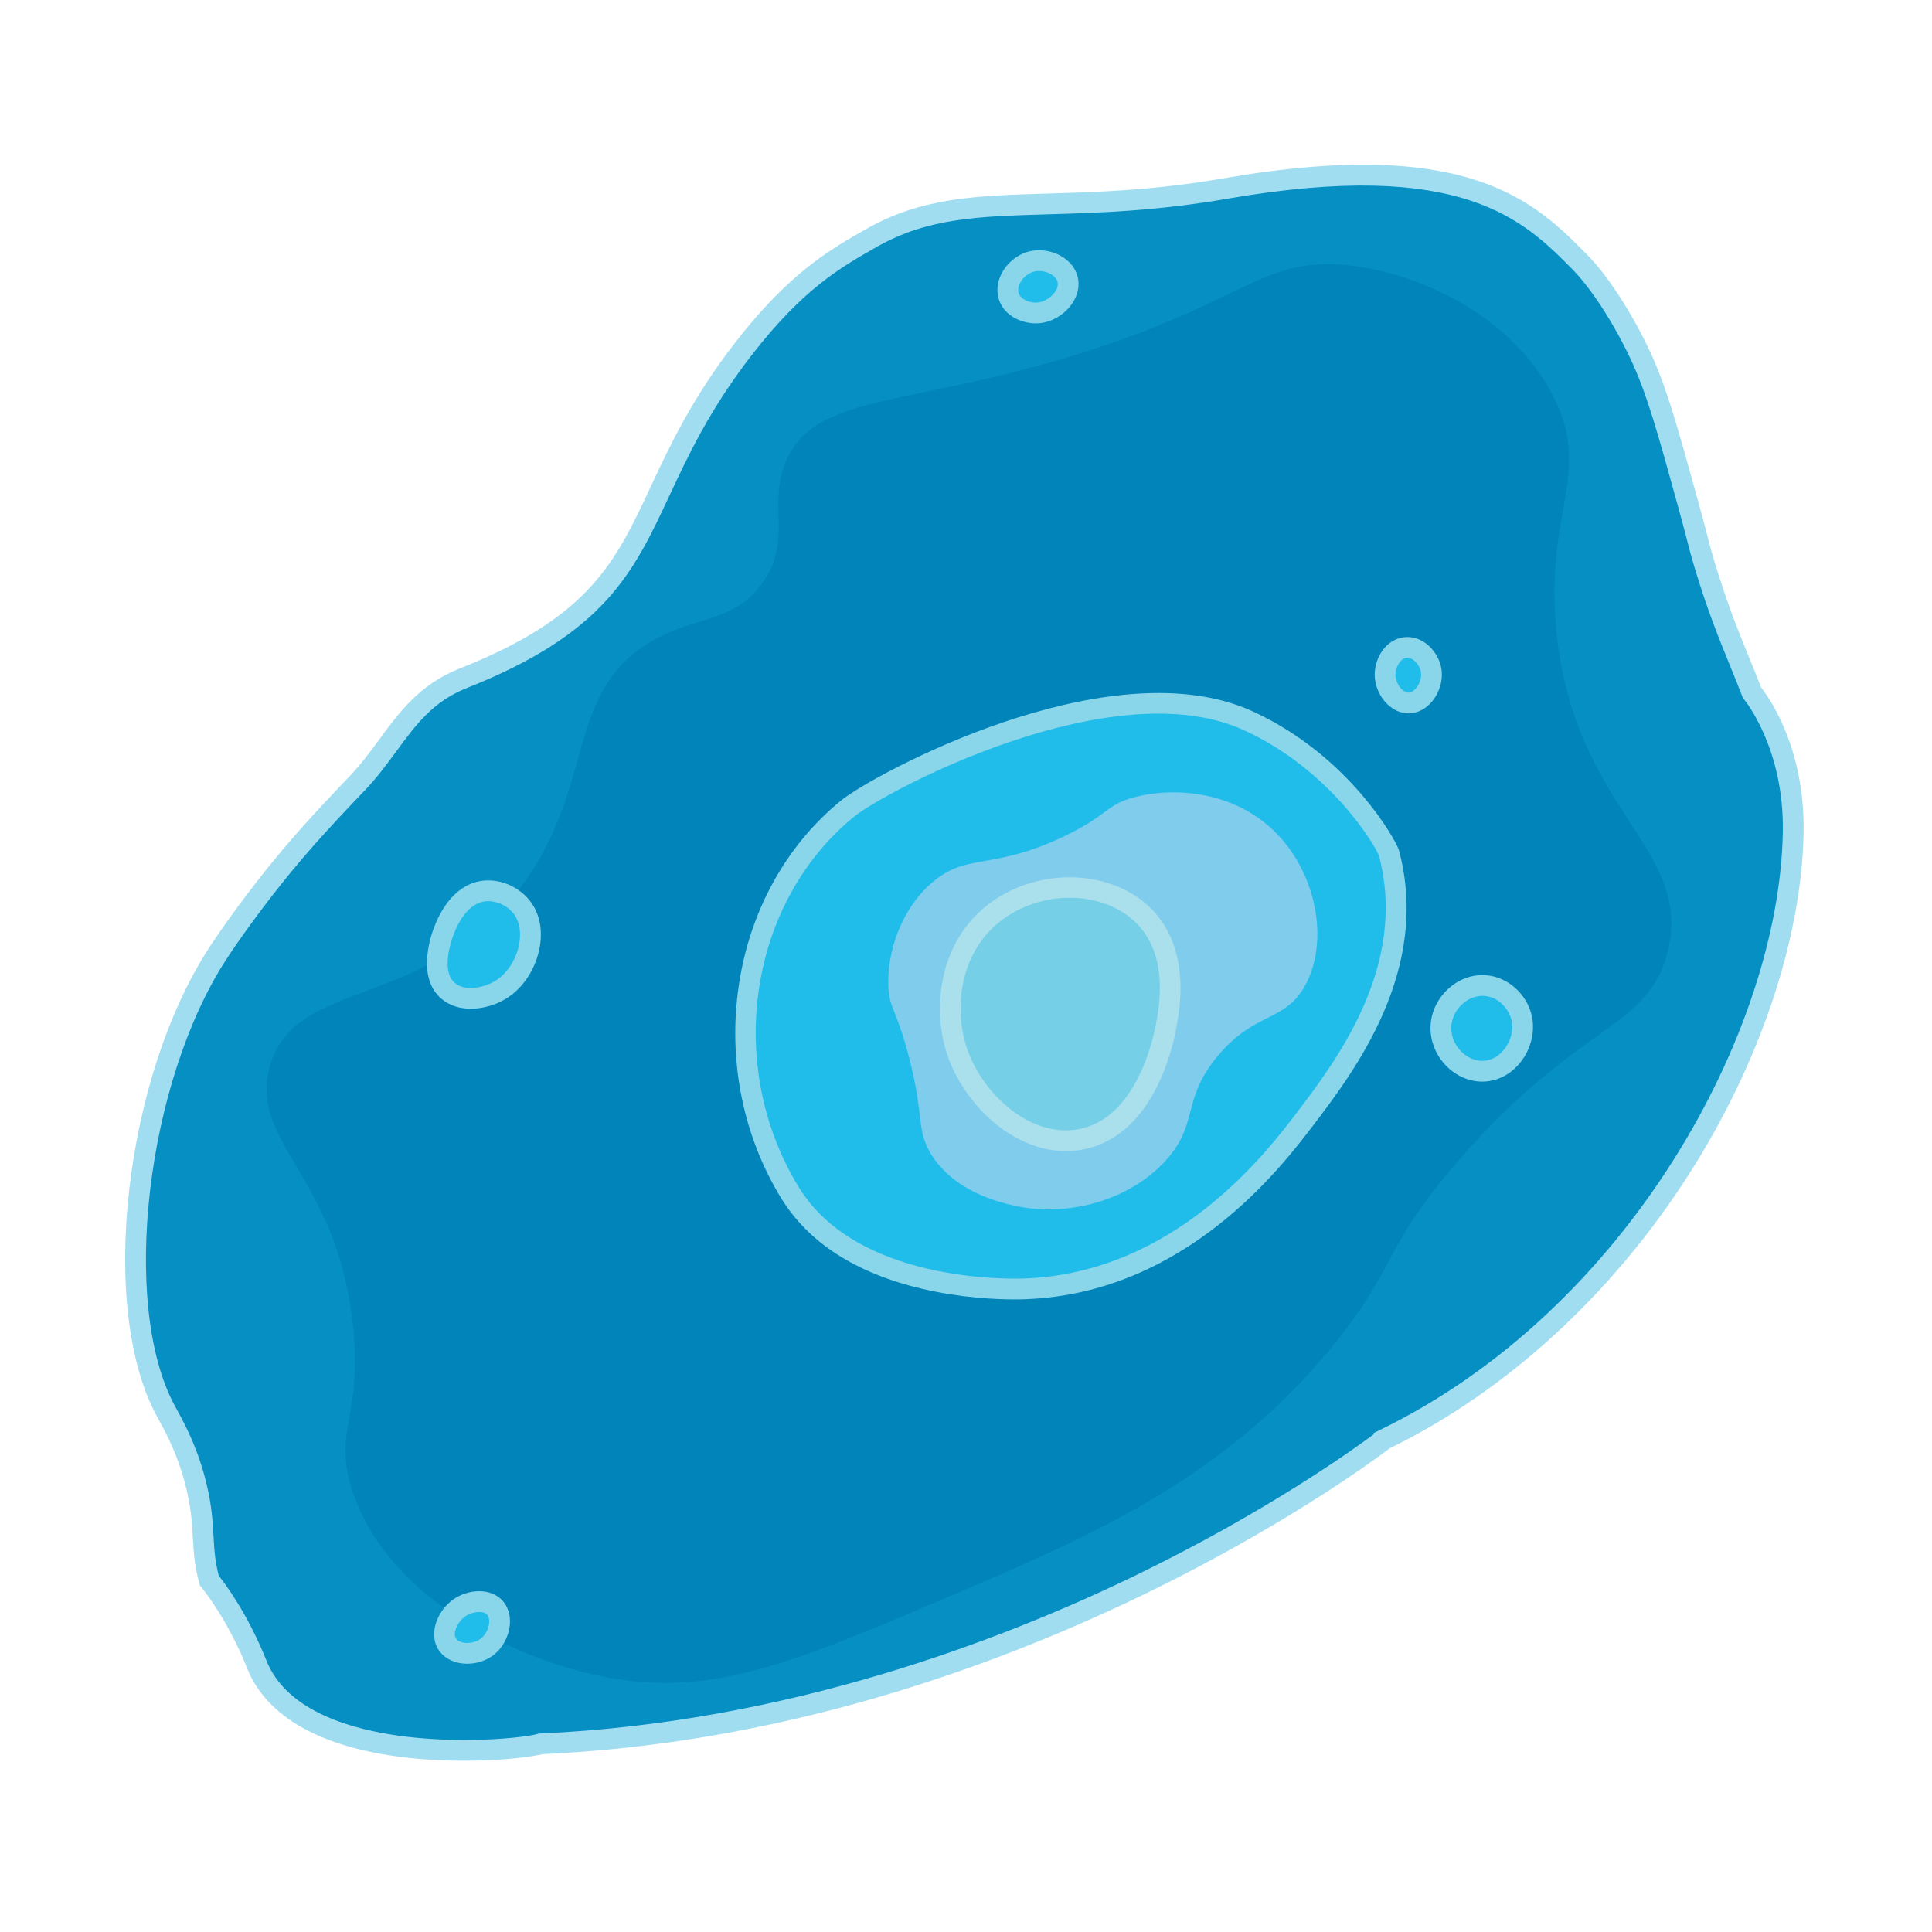 <?xml version="1.0" encoding="UTF-8"?>
<svg id="Layer_3" xmlns="http://www.w3.org/2000/svg" width="1024" height="1024" version="1.1" viewBox="0 0 1024 1024">
  <!-- Generator: Adobe Illustrator 29.8.1, SVG Export Plug-In . SVG Version: 2.1.1 Build 2)  -->
  <g>
    <path d="M87.408,746.969c-29.421-55.758-15.477-174.418,27.731-241.176,4.328-6.687,15.139-22.416,29.412-40.336,11.756-14.761,23.93-28.575,44.422-49.902,19.916-20.727,27.718-44.639,56.486-56.032,109.391-43.32,84.052-91.411,148.672-174.739,27.478-35.433,47.781-47.336,68.067-58.824,48.221-27.307,96.61-10.337,187.395-26.05,125.996-21.809,159.821,10.63,188.235,39.496,8.614,8.75,20.916,26.477,31.092,47.899,9.036,19.022,14.708,39.572,26.05,80.672,5.87,21.268,4.93,19.545,8.403,31.092,9.325,31.008,17.375,47.689,25.21,68.067,0,0,22.671,26.503,21.849,73.95-1.9,109.615-85.192,258.08-216.807,321.849,0,0-193.181,150.226-447.059,161.345-14.026,4.173-128.018,14.212-150.42-42.017-11.122-27.916-25.21-44.538-25.21-44.538-4.963-18.418-1.49-27.533-6.723-49.58-4.956-20.883-13.213-34.365-16.807-41.176Z" fill="#068fc3"/>
    <path d="M245.782,933.225c-9.973,0-20.896-.506-31.943-1.842-44.017-5.323-72.649-21.605-82.8-47.084-10.617-26.647-24.165-42.862-24.3-43.022l-.79-.935-.322-1.187c-2.62-9.723-3.017-16.882-3.436-24.461-.4-7.22-.813-14.685-3.328-25.279-4.181-17.614-10.811-29.76-14.772-37.016-.577-1.058-1.098-2.012-1.547-2.864h0c-14.502-27.484-19.594-71.1-13.97-119.662,5.581-48.189,20.871-94.504,41.948-127.069,5.499-8.496,16.583-24.272,29.727-40.774,12.41-15.581,24.959-29.68,44.759-50.286,6.201-6.453,11.284-13.37,16.2-20.059,10.475-14.253,21.307-28.991,42.226-37.275,69.162-27.389,82.668-56.275,101.361-96.256,10.335-22.104,22.049-47.158,44.99-76.74,28.715-37.028,50.491-49.359,69.703-60.239,29.385-16.64,58.677-17.497,95.761-18.583,26.294-.77,56.096-1.643,93.406-8.101,130.452-22.579,165.185,12.706,193.094,41.057,10.184,10.346,22.799,29.736,32.14,49.397,9.243,19.458,14.972,40.215,26.385,81.569,2.842,10.299,4.104,15.265,5.025,18.892.983,3.872,1.577,6.208,3.343,12.08,6.696,22.264,12.711,37.021,18.528,51.292,2.145,5.261,4.176,10.244,6.233,15.567,3.886,4.917,23.31,31.799,22.529,76.837-.974,56.163-23.07,122.127-60.623,180.98-40.729,63.829-97.119,115.483-158.83,145.502-.515.412-1.11.857-1.793,1.367-1.368,1.021-3.634,2.694-6.658,4.855-5.32,3.802-14.074,9.892-25.569,17.315-20.271,13.09-53.163,32.942-94.751,53.182-46.745,22.748-94.739,41.346-142.647,55.276-59.721,17.365-119.482,27.487-177.634,30.087-5.706,1.469-21.786,3.478-41.645,3.478ZM115.954,835.173c3.26,4.083,15.385,20.159,25.303,45.054,10.828,27.178,46.165,36.881,73.902,40.235,31.983,3.866,63.324.483,69.84-1.454l.65-.193.678-.03c129.966-5.691,243.59-48.836,316.025-84.027,69.67-33.85,115.625-66.995,125.774-74.56v-.71l3.102-1.502c131.434-63.681,211.871-211.182,213.706-316.994.772-44.573-20.325-70.039-20.539-70.291l-.601-.71-.344-.88c-2.126-5.53-4.235-10.704-6.468-16.182-5.914-14.508-12.029-29.511-18.875-52.275-1.835-6.1-2.485-8.662-3.471-12.539-.91-3.581-2.155-8.484-4.968-18.674-11.243-40.737-16.886-61.185-25.717-79.775-10.762-22.653-22.91-39.153-30.044-46.4-26.108-26.523-58.603-59.533-183.377-37.935-38.083,6.591-68.301,7.477-94.961,8.257-36.952,1.082-63.651,1.864-90.663,17.16-19.207,10.876-39.068,22.124-66.431,57.408-22.188,28.612-33.626,53.075-43.717,74.658-19.024,40.688-34.051,72.827-107.276,101.825-17.978,7.119-26.984,19.373-37.413,33.562-5.127,6.976-10.429,14.19-17.132,21.166-19.545,20.34-31.905,34.224-44.086,49.518-12.895,16.189-23.733,31.611-29.097,39.897-42.206,65.211-55.82,181.92-27.484,235.622h0c.428.812.924,1.72,1.474,2.727,4.226,7.74,11.298,20.696,15.82,39.746,2.74,11.548,3.201,19.869,3.607,27.211.386,6.974.722,13.038,2.78,21.087Z" fill="#a1ddf1"/>
  </g>
  <path d="M317.842,888.279c-49.556-10.346-114.361-44.038-131.479-99.385-9.572-30.951,5.48-37.273.844-84.764-7.854-80.455-54.496-97.577-44.516-137.69,12.408-49.877,85.977-29.257,135.62-99.385,37.353-52.767,21.61-101.042,67.292-127.338,23.42-13.481,42.847-9.593,57.975-30.023,17.219-23.254,2.579-42.508,13.458-66.257,15.631-34.122,61.223-27.929,148.043-53.834,95.897-28.613,103.238-54.956,152.184-48.657,40.494,5.211,86.822,29.85,106.632,70.398,19.846,40.621-5.269,59.659,1.035,123.197,9.492,95.662,72.592,114.675,59.01,169.783-10.249,41.582-47.793,37.325-111.809,111.809-39.184,45.591-31.725,54.874-63.995,95.117-57.744,72.012-130.304,102.991-201.877,133.549-86.611,36.979-130.273,55.62-188.418,43.481Z" fill="#0084ba"/>
  <g>
    <path d="M418.501,631.843c-39.652-65.16-28.147-155.283,30.731-203.277,16.093-13.118,139.357-79.98,212.414-46.54,48.694,22.288,73.347,65.658,74.503,69.985,16.329,61.155-23.278,113.226-44.538,141.176-16.904,22.224-65.926,86.673-147.899,89.916-8.612.341-92.474,2.534-125.21-51.261Z" fill="#21bdea"/>
    <path d="M537.794,688.71c-10.032,0-28.51-.797-48.898-5.582-35.318-8.288-60.583-24.581-75.093-48.426h0c-20.031-32.917-27.961-72.593-22.329-111.719,5.725-39.768,25.003-74.813,54.283-98.681,8.8-7.173,44.323-27.408,86.56-41.677,37.759-12.755,91.243-24.083,131.618-5.601,51.585,23.612,76.346,69.145,77.527,73.566,17.023,63.759-23.631,117.209-45.473,145.924-16.696,21.95-67.498,88.739-152.061,92.085-1.35.053-3.438.11-6.135.11ZM423.199,628.983c30.827,50.657,111.229,48.989,120.295,48.624,79.381-3.141,127.82-66.822,143.738-87.749,20.692-27.206,59.197-77.829,43.625-136.343-1.859-5.196-25.502-45.434-71.501-66.489-69.794-31.945-190.287,32.463-206.65,45.802-55.801,45.486-68.762,131.648-29.507,196.155Z" fill="#89d5ea"/>
  </g>
  <g>
    <path d="M237.514,525.167c-10.66-9.13-3.419-28.669-2.521-31.092,1.358-3.666,7.557-20.393,21.849-21.849,7.921-.807,15.898,3.325,20.168,9.244,9.249,12.82,2.132,35.432-12.605,43.697-7.158,4.015-19.349,6.459-26.891,0Z" fill="#21bdea"/>
    <path d="M249.513,534.646c-5.621,0-11.167-1.527-15.576-5.302h0c-12.594-10.785-6.323-31.186-4.101-37.181,5.64-15.222,15.033-24.246,26.448-25.41,9.411-.963,19.532,3.661,25.186,11.497,4.875,6.757,6.387,15.79,4.257,25.436-2.498,11.311-9.462,21.134-18.631,26.276-4.973,2.789-11.325,4.683-17.583,4.683ZM258.805,477.627c-.472,0-.941.023-1.405.07-7.018.715-13.144,7.21-17.249,18.289-1.137,3.067-6.434,18.688.941,25.003h0c5.627,4.82,15.636,2.177,20.623-.619,6.381-3.579,11.466-10.88,13.271-19.054,1.424-6.448.536-12.509-2.436-16.628-3.094-4.288-8.583-7.061-13.745-7.061Z" fill="#89d5ea"/>
  </g>
  <g>
    <path d="M550.753,165.796c-5.904.661-13.681-2.045-15.966-8.403-2.652-7.379,3.401-16.032,10.924-18.487,8.102-2.644,18.357,1.755,20.168,9.244,1.933,7.993-6.438,16.675-15.126,17.647Z" fill="#21bdea"/>
    <path d="M549.015,171.391c-7.67,0-16.467-3.969-19.404-12.137-1.567-4.36-1.195-9.286,1.048-13.869,2.682-5.479,7.671-9.856,13.347-11.708,5.819-1.901,12.616-1.18,18.177,1.923,4.713,2.63,7.924,6.628,9.043,11.256,1.137,4.702.027,9.769-3.124,14.268-3.874,5.531-10.286,9.415-16.735,10.137h0c-.766.086-1.552.129-2.35.129ZM550.733,143.629c-1.15,0-2.277.166-3.316.505-2.819.92-5.52,3.309-6.879,6.086-.653,1.336-1.284,3.342-.576,5.312,1.228,3.413,6.251,5.231,10.18,4.798,3.301-.37,6.897-2.586,8.95-5.516.761-1.086,1.96-3.229,1.441-5.373-.385-1.59-1.738-3.134-3.713-4.236-1.857-1.037-4.011-1.576-6.087-1.576Z" fill="#89d5ea"/>
  </g>
  <g>
    <path d="M787.274,522.38c-11.847-.934-22.676,9.086-23.529,21.008-.926,12.946,10.139,24.935,22.689,24.37,13.374-.602,22.721-15.204,20.168-27.731-1.791-8.789-9.504-16.873-19.328-17.647Z" fill="#21bdea"/>
    <path d="M785.6,573.277c-6.974,0-13.883-3.018-19.106-8.382-5.803-5.958-8.804-13.94-8.234-21.899.528-7.385,4.163-14.485,9.972-19.481,5.599-4.815,12.515-7.161,19.477-6.617,11.656.918,21.869,10.184,24.284,22.031,1.645,8.069-.581,17.001-5.954,23.891-4.984,6.391-11.858,10.096-19.356,10.434-.36.017-.721.024-1.081.024ZM785.733,527.82c-3.649,0-7.279,1.41-10.33,4.034-3.603,3.098-5.852,7.445-6.172,11.927-.346,4.83,1.528,9.729,5.142,13.439,3.306,3.395,7.603,5.231,11.813,5.044,4.232-.191,8.202-2.396,11.177-6.21,3.37-4.322,4.845-10.043,3.849-14.929-1.218-5.977-6.668-12.655-14.369-13.262h0c-.369-.029-.739-.044-1.108-.044Z" fill="#89d5ea"/>
  </g>
  <g>
    <path d="M258.006,873.021c-6.396,4.769-17.122,4.468-21.008-1.681-3.83-6.06.606-15.234,6.723-19.328,5.286-3.538,14.062-4.777,18.487,0,4.972,5.367,2.386,16.097-4.202,21.008Z" fill="#21bdea"/>
    <path d="M247.625,881.807c-1.359,0-2.711-.119-4.031-.364-4.907-.909-8.901-3.453-11.246-7.163-5.568-8.811-.088-21.215,8.312-26.837,7.527-5.039,19.155-6.104,25.581.833,3.03,3.271,4.442,7.874,3.976,12.963-.579,6.315-3.999,12.52-8.924,16.192h0c-3.784,2.821-8.764,4.376-13.668,4.376ZM254.086,854.384c-2.446,0-5.301.856-7.308,2.199-4.304,2.881-6.941,8.956-5.132,11.82.929,1.47,2.875,2.023,3.952,2.224,3.074.566,6.739-.24,9.119-2.015,2.425-1.809,4.252-5.176,4.545-8.379.175-1.911-.222-3.545-1.091-4.483-.882-.952-2.385-1.366-4.086-1.366Z" fill="#89d5ea"/>
  </g>
  <g>
    <path d="M746.719,372.597c-6.765.136-12.664-7.704-12.605-15.126.048-6.02,4.029-13.613,10.924-14.286,6.819-.666,12.307,5.845,13.445,11.765,1.544,8.031-4.433,17.5-11.765,17.647Z" fill="#21bdea"/>
    <path d="M746.549,378.099c-4.069,0-8.099-1.772-11.376-5.01-4.151-4.101-6.604-9.956-6.559-15.661.071-8.936,6.034-18.754,15.891-19.716,9.853-.953,17.737,7.66,19.381,16.2,1.137,5.914-.644,12.66-4.646,17.606-3.358,4.149-7.766,6.486-12.409,6.579-.094.002-.188.003-.281.003ZM745.967,348.641c-.132,0-.263.006-.394.019-3.651.356-5.932,5.398-5.959,8.855-.021,2.712,1.27,5.753,3.289,7.748.708.699,2.155,1.879,3.706,1.835h0c1.327-.026,2.814-.938,4.079-2.501,1.988-2.456,2.928-5.835,2.395-8.608-.676-3.517-3.875-7.348-7.116-7.348Z" fill="#89d5ea"/>
  </g>
  <path d="M537.126,638.908c-7.179-1.655-31.12-7.174-43.481-26.917-8.363-13.357-3.417-20.433-12.423-53.834-6.425-23.828-9.849-23.589-10.353-35.199-.776-17.885,6.392-40.514,22.776-54.869,18.808-16.479,31.893-6.4,70.398-24.846,23.627-11.319,21.917-16.655,37.27-20.705,20.935-5.523,55.044-3.759,77.645,21.741,19.979,22.542,24.95,56.847,12.423,78.68-10.83,18.876-25.958,13.124-45.552,36.234-19.89,23.46-10.115,36.244-27.952,55.904-19.03,20.976-51.954,30.45-80.751,23.811Z" fill="#7fcced"/>
  <g>
    <path d="M572.516,603.936c-28.536,5.18-56.198-19.957-65.222-46.587-7.956-23.479-3.832-55.224,19.67-73.504,23.686-18.423,60.341-17.949,79.715,2.071,18.562,19.18,13.231,48.006,11.388,57.975-.904,4.886-9.907,53.575-45.552,60.045Z" fill="#74cfe7"/>
    <path d="M564.935,610.117c-28.376.003-54.027-24.969-62.85-51.003-8.123-23.971-4.858-59.107,21.502-79.611,26.145-20.336,66.007-19.152,87.045,2.587,20.534,21.218,14.746,52.516,12.844,62.8-2.486,13.444-13.438,57.823-49.978,64.456h0c-2.87.521-5.733.771-8.563.771ZM566.977,475.845c-12.798,0-26.029,4.091-36.636,12.341-22.118,17.203-24.751,46.997-17.838,67.398,4.238,12.505,12.784,24.4,23.446,32.634,11.337,8.754,23.975,12.411,35.584,10.307,30.371-5.514,39.587-47.312,41.126-55.634,1.821-9.848,6.659-36.007-9.932-53.15-8.938-9.236-22.098-13.895-35.751-13.895Z" fill="#aadfec"/>
  </g>
</svg>